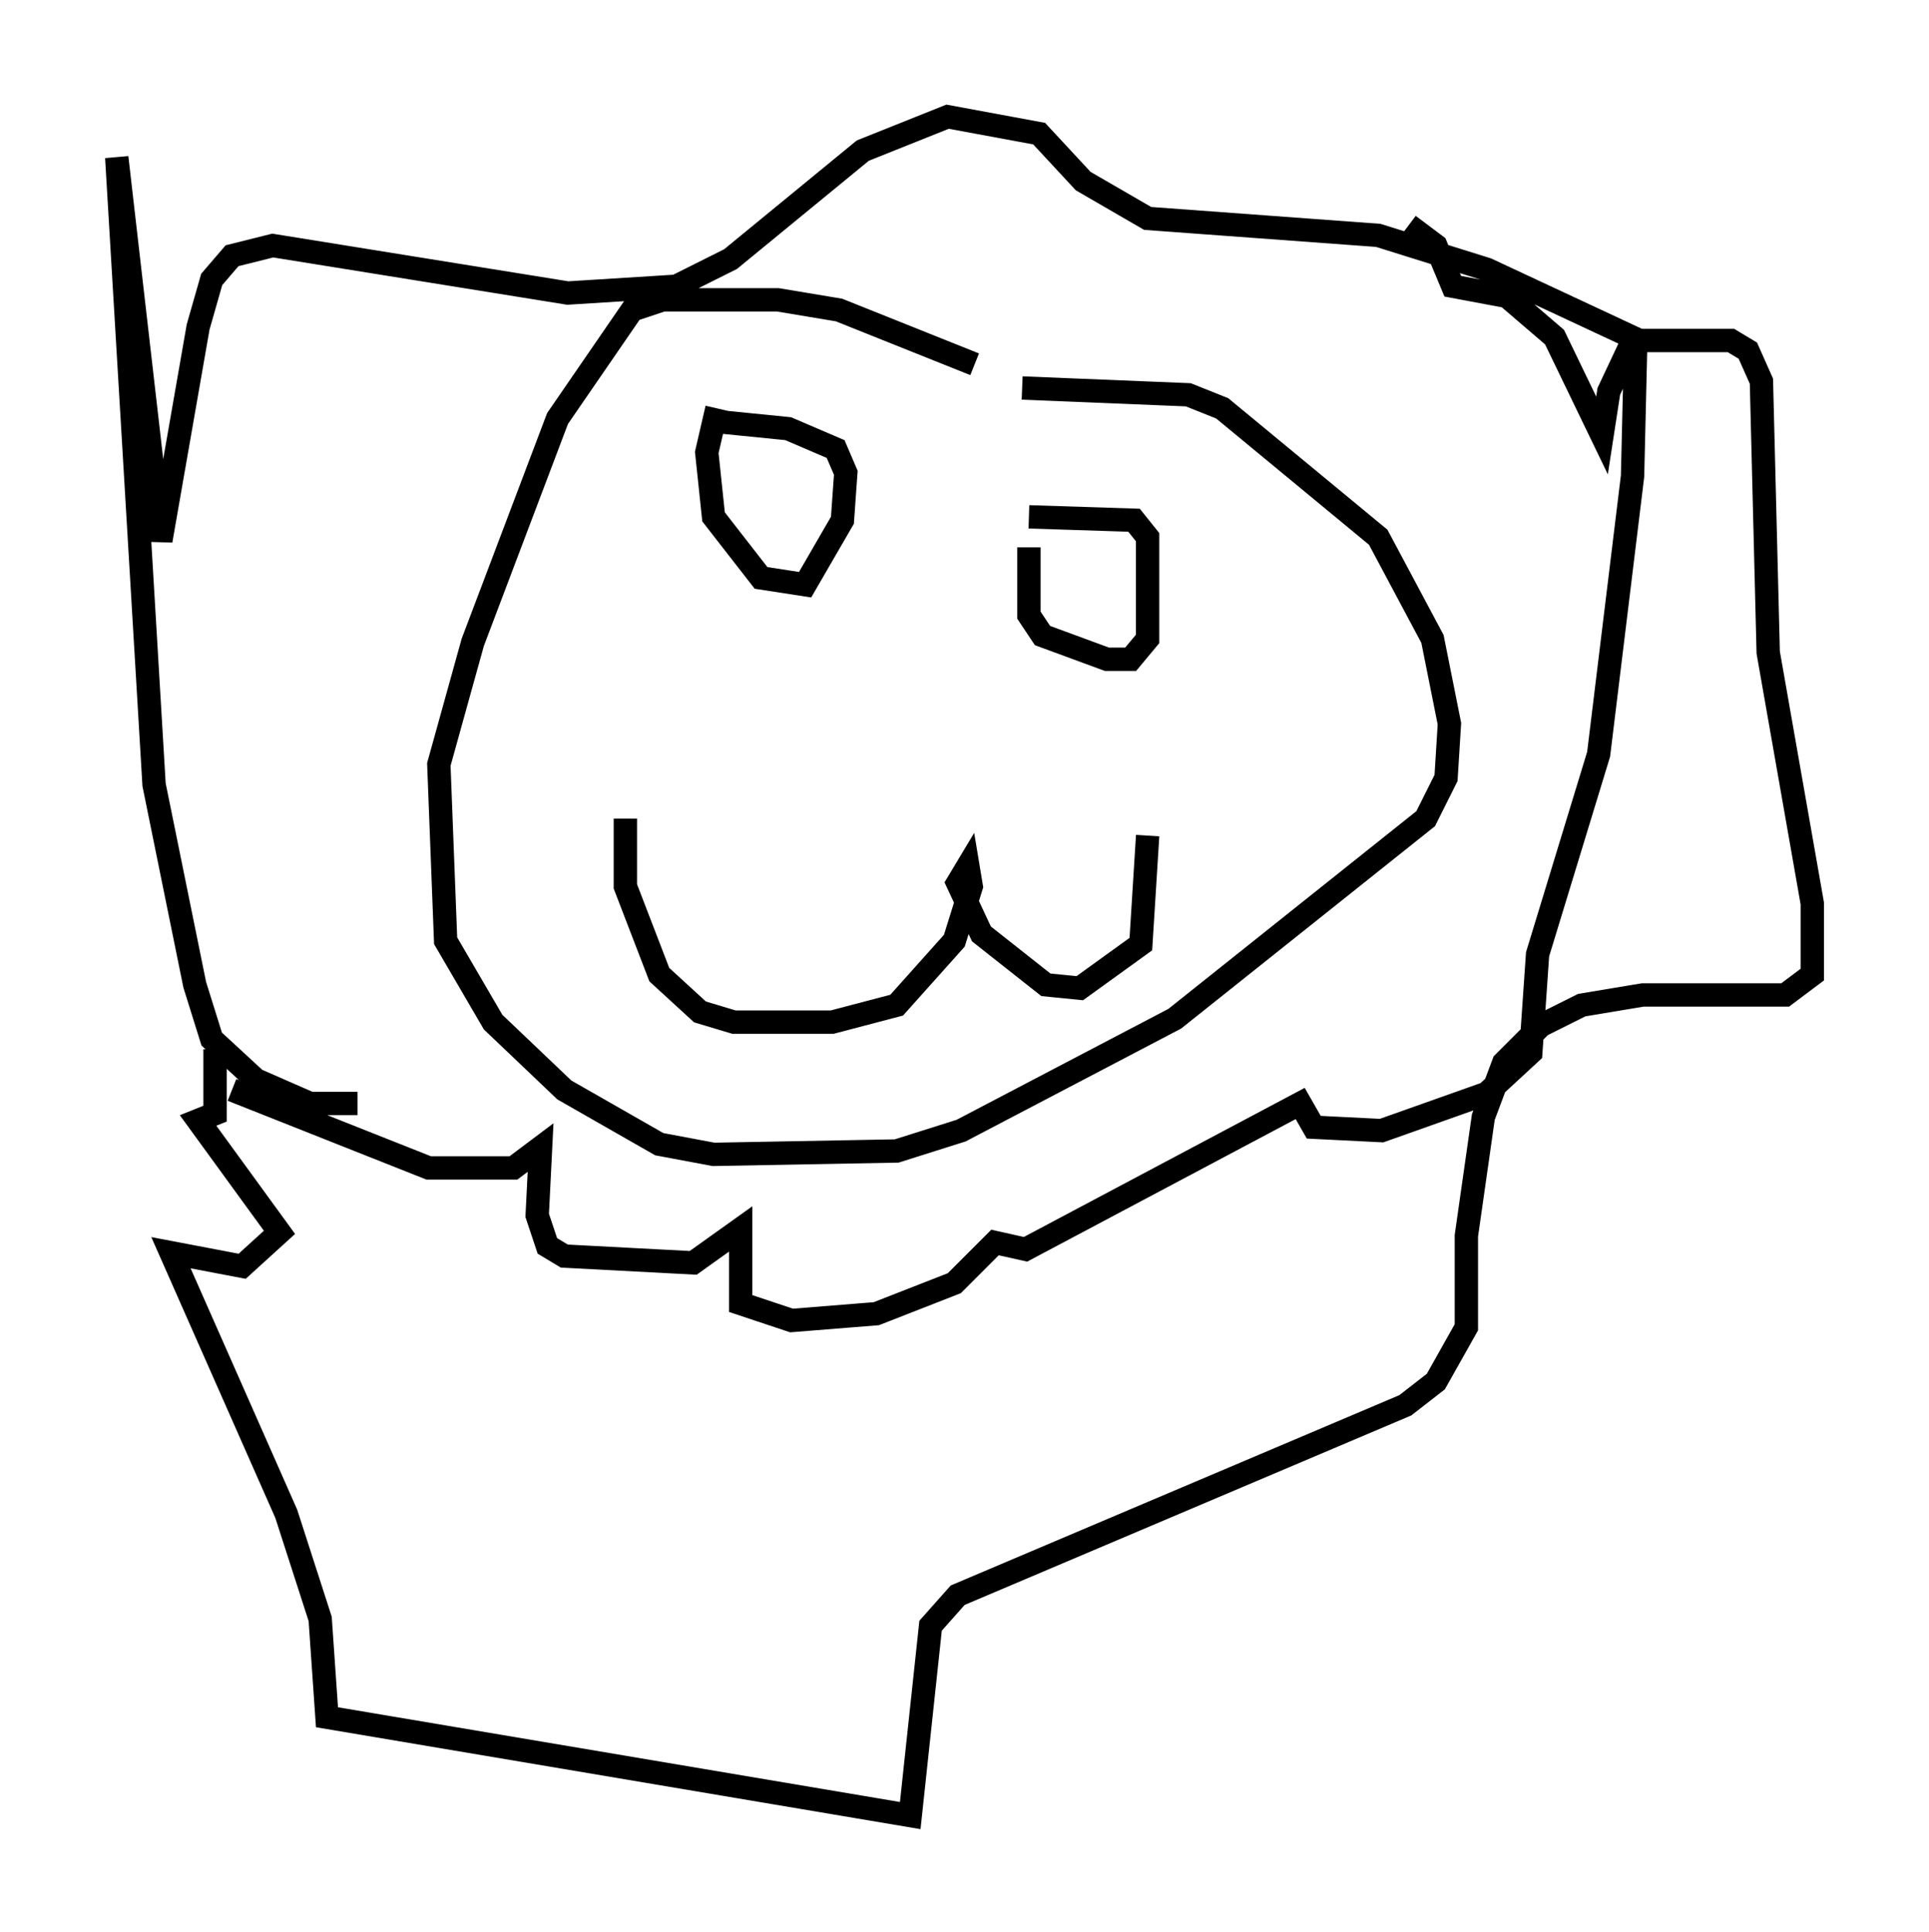 <?xml version="1.0" encoding="utf-8" ?>
<svg baseProfile="full" height="82.771" version="1.1" width="82.626" xmlns="http://www.w3.org/2000/svg" xmlns:ev="http://www.w3.org/2001/xml-events" xmlns:xlink="http://www.w3.org/1999/xlink"><defs /><rect fill="white" height="82.771" width="82.626" x="0" y="0" /><path d="M49.592, 20.397 m-7.844, -4.793 l-5.81, -2.324 -2.615, -0.436 l-4.939, 0.0 -1.307, 0.436 l-3.196, 4.648 -3.631, 9.587 l-1.453, 5.229 0.291, 7.553 l2.034, 3.486 3.05, 2.905 l4.067, 2.324 2.324, 0.436 l7.844, -0.145 2.76, -0.872 l9.151, -4.793 10.749, -8.57 l0.872, -1.743 0.145, -2.324 l-0.726, -3.631 -2.324, -4.358 l-6.682, -5.52 -1.453, -0.581 l-7.117, -0.291 m-13.073, 0.872 l-0.436, 1.888 0.291, 2.76 l2.034, 2.615 1.888, 0.291 l1.598, -2.76 0.145, -2.034 l-0.436, -1.017 -2.034, -0.872 l-2.905, -0.291 m13.218, 5.374 l0.0, 2.905 0.581, 0.872 l2.76, 1.017 1.017, 0.0 l0.726, -0.872 0.0, -4.358 l-0.581, -0.726 -4.503, -0.145 m-17.285, 12.927 l0.0, 2.905 1.453, 3.777 l1.743, 1.598 1.453, 0.436 l4.212, 0.0 2.76, -0.726 l2.469, -2.76 0.726, -2.324 l-0.145, -0.872 -0.436, 0.726 l1.017, 2.179 2.76, 2.179 l1.453, 0.145 2.615, -1.888 l0.291, -4.648 m-33.844, 11.475 l-2.034, 0.0 -2.324, -1.017 l-1.888, -1.743 -0.726, -2.324 l-1.743, -8.57 -1.598, -26.871 l1.888, 16.413 1.598, -9.151 l0.581, -2.034 0.872, -1.017 l1.743, -0.436 12.637, 2.034 l4.648, -0.291 2.324, -1.162 l5.665, -4.648 3.631, -1.453 l3.922, 0.726 1.888, 2.034 l2.76, 1.598 9.877, 0.726 l4.648, 1.453 6.536, 3.05 l3.922, 0.0 0.726, 0.436 l0.581, 1.307 0.291, 11.62 l1.888, 10.749 0.0, 3.05 l-1.162, 0.872 -6.101, 0.0 l-2.615, 0.436 -1.743, 0.872 l-1.598, 1.598 -0.872, 2.324 l-0.726, 5.084 0.0, 3.922 l-1.307, 2.324 -1.307, 1.017 l-19.173, 8.134 -1.162, 1.307 l-0.872, 8.134 -24.983, -4.212 l-0.291, -4.212 -1.453, -4.503 l-4.939, -11.184 3.05, 0.581 l1.598, -1.453 -3.486, -4.793 l0.726, -0.291 0.0, -2.76 m0.726, 1.743 l8.425, 3.341 3.631, 0.0 l1.162, -0.872 -0.145, 2.905 l0.436, 1.307 0.726, 0.436 l5.52, 0.291 2.034, -1.453 l0.0, 3.196 2.179, 0.726 l3.631, -0.291 3.341, -1.307 l1.743, -1.743 1.307, 0.291 l11.765, -6.246 0.581, 1.017 l2.905, 0.145 4.503, -1.598 l1.888, -1.743 0.291, -4.212 l2.615, -8.57 1.453, -11.911 l0.145, -6.101 -1.162, 2.469 l-0.291, 1.888 -2.034, -4.212 l-2.034, -1.743 -2.324, -0.436 l-0.726, -1.743 -1.162, -0.872 " fill="none" stroke="black" stroke-width="1" /></svg>